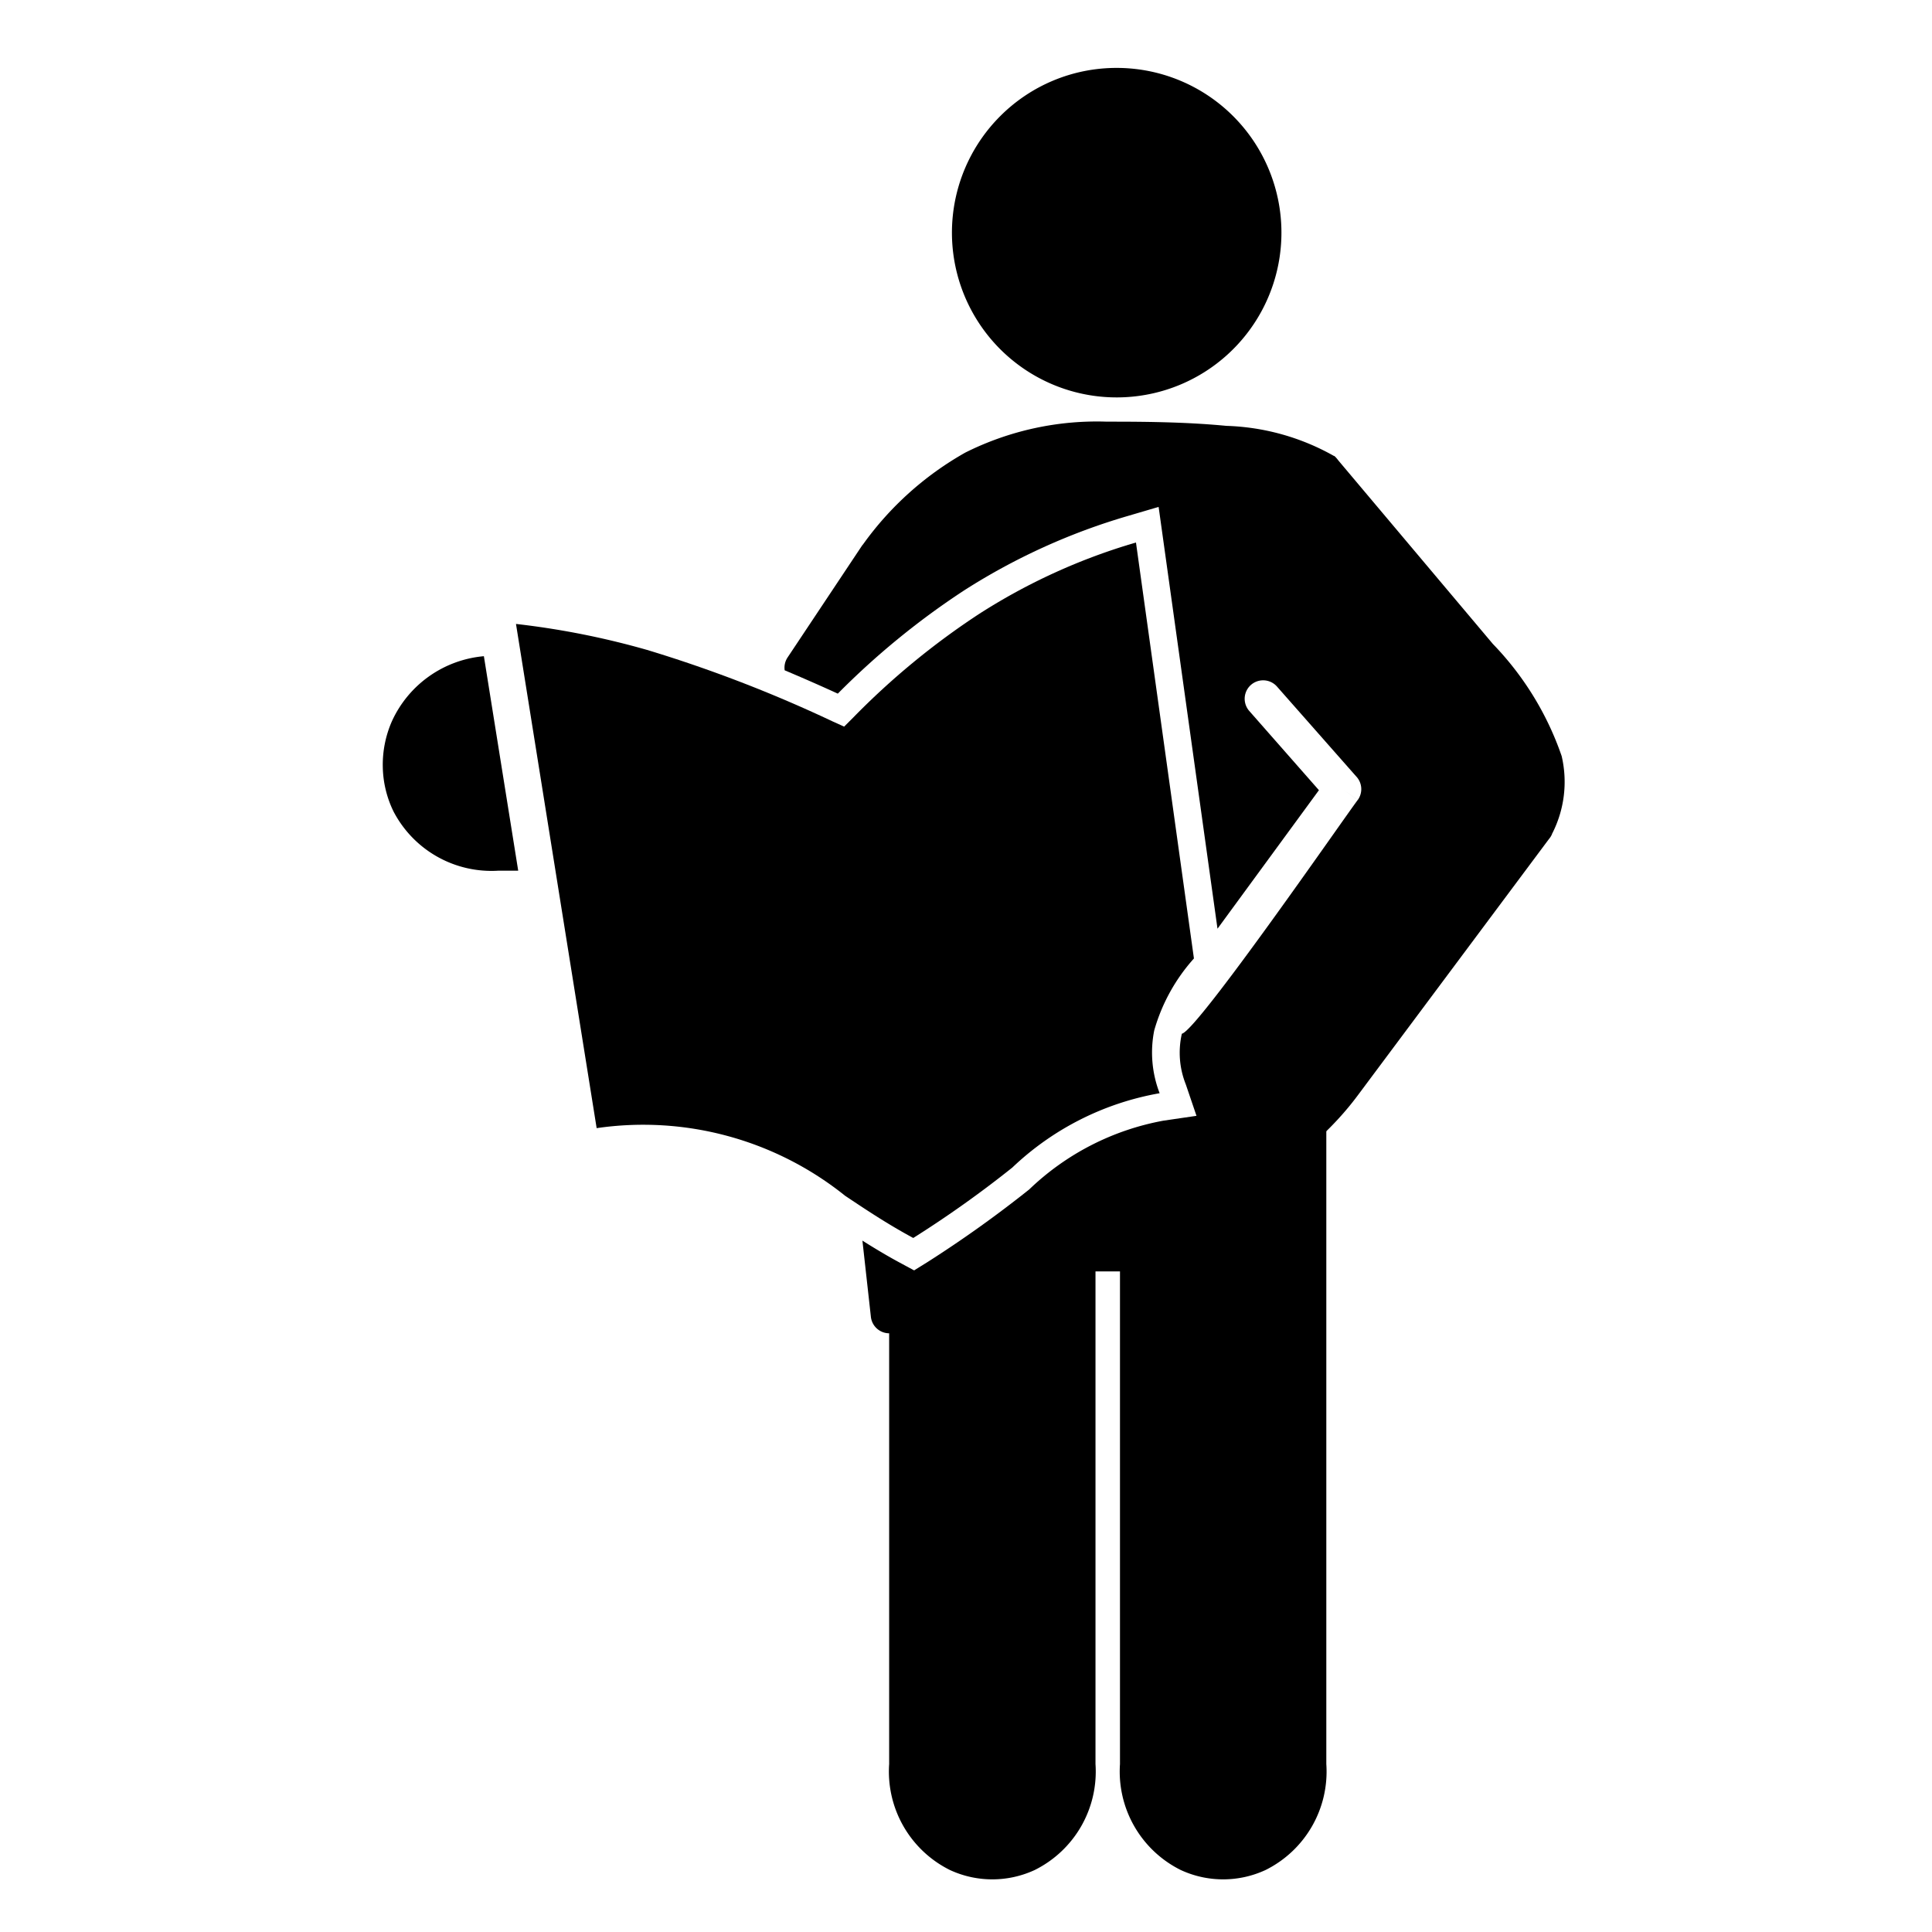 <svg xmlns="http://www.w3.org/2000/svg" xmlns:xlink="http://www.w3.org/1999/xlink" width="40" height="40" viewBox="0 0 40 40">
  <defs>
    <clipPath id="clip-path">
      <rect id="Rectangle_4739" data-name="Rectangle 4739" width="40" height="40" transform="translate(1238 107)" fill="#fff" stroke="#707070" stroke-width="1"/>
    </clipPath>
  </defs>
  <g id="Interests" transform="translate(-1238 -107)" clip-path="url(#clip-path)">
    <g id="Layer_x0020_1" transform="translate(1233.15 102.15)">
      <rect id="Rectangle_4740" data-name="Rectangle 4740" width="50" height="50" transform="translate(-0.15 -0.15)" fill="none"/>
      <g id="_203451464" transform="translate(12.774 6.256)">
        <path id="_203435792" d="M27.647,22.547a.381.381,0,0,0-.571-.331.441.441,0,0,0-.33-.024,13.067,13.067,0,0,0-1.855-.485,4.058,4.058,0,0,0,.194.5l.228.5-.55.039a5.075,5.075,0,0,0-3.148,1.433,22.741,22.741,0,0,1-2.306,1.626l-.182.111-.19-.1q-.176-.09-.339-.181v10.3a2.275,2.275,0,0,0,1.259,2.194,2.088,2.088,0,0,0,1.754,0,2.275,2.275,0,0,0,1.259-2.194v-10.2h.507v10.2a2.275,2.275,0,0,0,1.259,2.194,2.088,2.088,0,0,0,1.754,0,2.275,2.275,0,0,0,1.259-2.194h0V22.547Z" transform="translate(-8.113 -0.818)"/>
        <path id="_203435696" d="M12.306,14.741a2.316,2.316,0,0,0-1.9,1.34,2.234,2.234,0,0,0-.192.94,2.189,2.189,0,0,0,.222.934A2.286,2.286,0,0,0,12.6,19.182l.418,0-.711-4.443Z" transform="translate(-10.213 -2.561)"/>
        <path id="_203436008" d="M23.048,5a3.411,3.411,0,1,1-2.412,1,3.4,3.4,0,0,1,2.412-1Z" transform="translate(-7.853 -5)"/>
        <path id="_203435408" d="M15.126,15.081a16.711,16.711,0,0,0-2.707-.536l1.67,10.439a6.676,6.676,0,0,1,5.144,1.4c.424.283.875.585,1.411.874A22.529,22.529,0,0,0,22.695,25.8a5.9,5.9,0,0,1,3.05-1.539,2.338,2.338,0,0,1-.112-1.3,3.775,3.775,0,0,1,.822-1.49l-1.2-8.612a12.472,12.472,0,0,0-3.245,1.477A15.616,15.616,0,0,0,19.4,16.484l-.187.187-.241-.109a27.971,27.971,0,0,0-3.845-1.481Z" transform="translate(-9.66 -3.033)"/>
        <path id="_203436056" d="M18.477,27.8l.177,1.593.38-.042-.38.042a.383.383,0,0,0,.548.3c3.119-1.342,7.464-2.111,9.531-4.886L32.691,19.5a.382.382,0,0,0,.066-.107l-.354-.146.353.145a2.352,2.352,0,0,0,.2-1.61,6.268,6.268,0,0,0-1.425-2.323l-3.2-3.8c-.01-.015-.078-.1-.092-.093a4.828,4.828,0,0,0-2.225-.622c-.867-.084-1.775-.087-2.474-.087a6.088,6.088,0,0,0-2.931.64,6.568,6.568,0,0,0-2.117,1.9.394.394,0,0,0-.032.042l-1.531,2.3a.381.381,0,0,0-.06.266c.371.156.739.318,1.1.483a16.067,16.067,0,0,1,2.61-2.134,13.1,13.1,0,0,1,3.393-1.544l.639-.188,1.219,8.733,2.1-2.868-1.442-1.64a.382.382,0,0,1,.574-.505L28.7,18.2a.383.383,0,0,1,.033.491l-.309-.226.308.226c-.3.4-3.327,4.781-3.64,4.838a1.768,1.768,0,0,0,.081,1.047l.222.653-.683.1a5.421,5.421,0,0,0-2.78,1.424,24.444,24.444,0,0,1-2.1,1.5l-.283.176-.293-.158c-.268-.144-.526-.3-.781-.46Z" transform="translate(-8.547 -3.533)"/>
      </g>
    </g>
  </g>
</svg>
